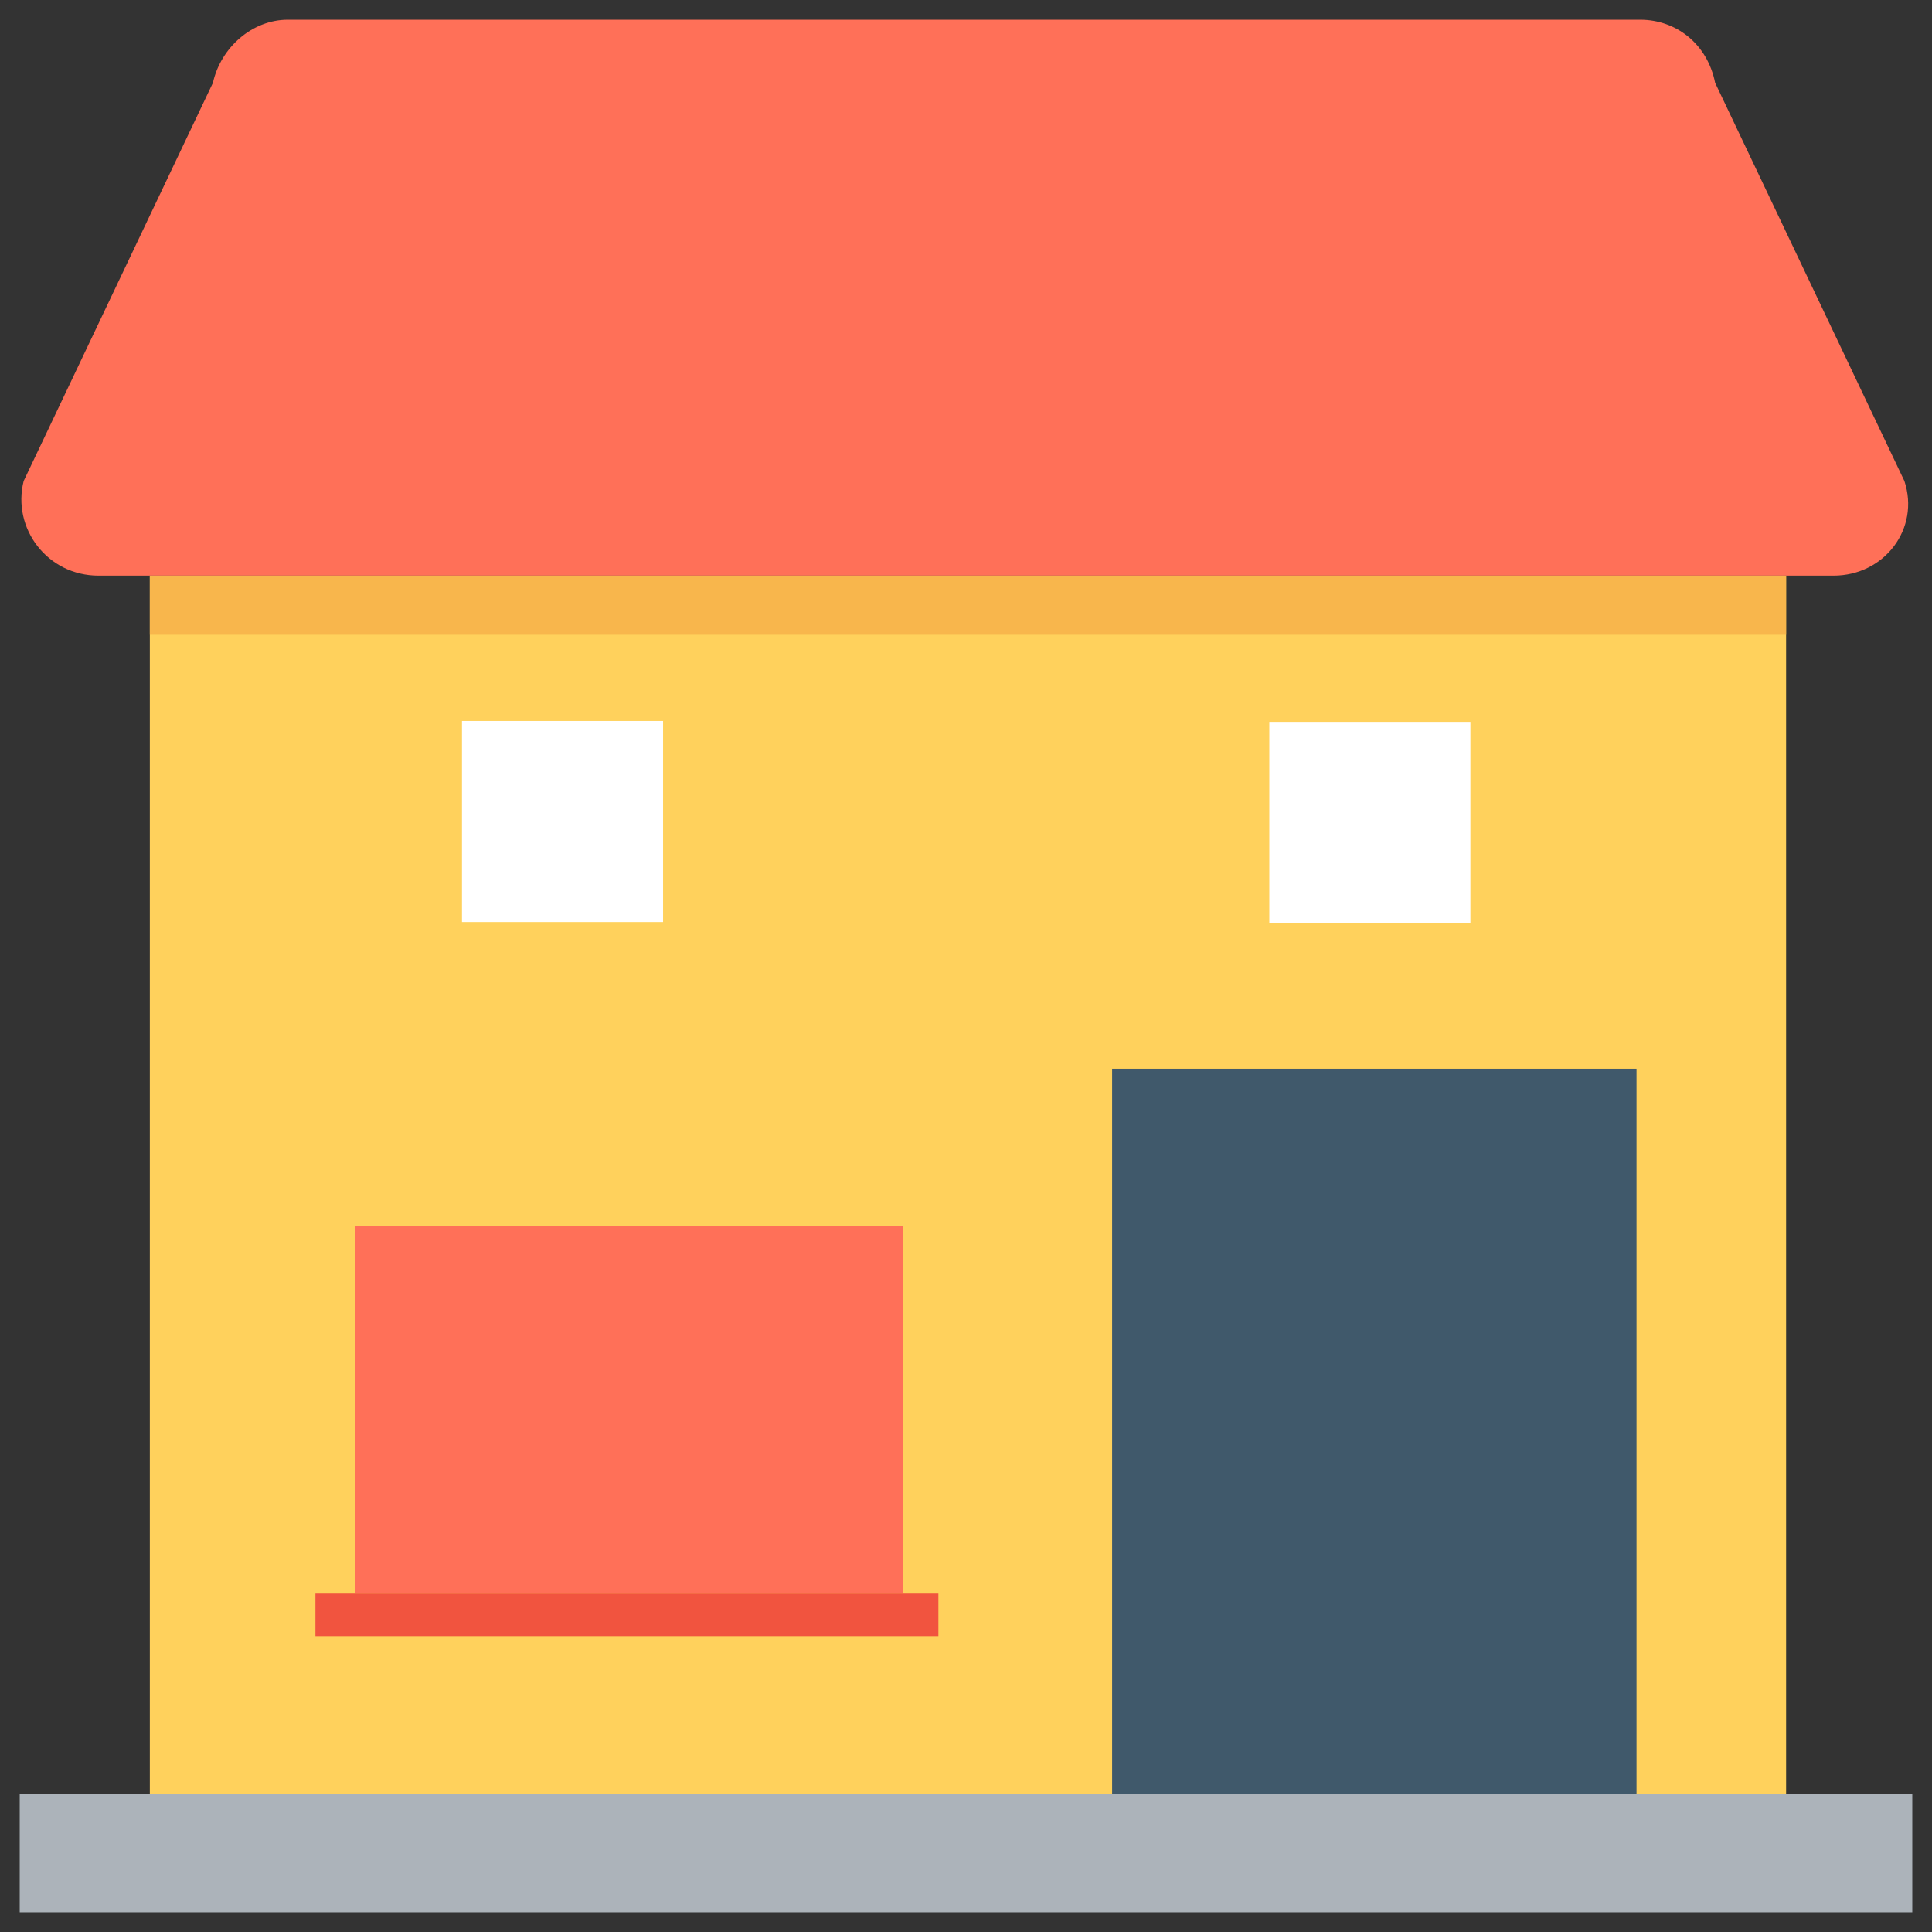 <?xml version="1.0" encoding="utf-8"?>
<!-- Generator: Adobe Illustrator 20.1.0, SVG Export Plug-In . SVG Version: 6.00 Build 0)  -->
<!DOCTYPE svg PUBLIC "-//W3C//DTD SVG 1.1//EN" "http://www.w3.org/Graphics/SVG/1.1/DTD/svg11.dtd">
<svg version="1.1" id="Layer_1" xmlns="http://www.w3.org/2000/svg" xmlns:xlink="http://www.w3.org/1999/xlink" x="0px" y="0px"
	 viewBox="0 0 49 49" enable-background="new 0 0 49 49" xml:space="preserve">
<rect x="0" y="0" width="49" height="49" fill="#333333" stroke="none"/>
<g>
	<rect x="3.8" y="14.6" fill="#FFD15C" width="41.5" height="30.9"/>
	<path fill="#FF7058" d="M46.5,14.6h-44c-1.3,0-2.2-1.2-1.9-2.4L5.4,2.1c0.2-0.9,1-1.6,1.9-1.6h34.3c0.9,0,1.7,0.6,1.9,1.6l4.8,10.1
		C48.7,13.4,47.8,14.6,46.5,14.6z"/>
	
		<rect x="25.6" y="29.6" transform="matrix(-1.836970e-16 1 -1 -1.836970e-16 71.106 1.506)" fill="#40596B" width="18.4" height="13.3"/>
	<rect x="23" y="23" transform="matrix(6.123234e-17 -1 1 6.123234e-17 -22.5 71.5)" fill="#ACB3BA" width="3" height="48"/>
	<rect x="3.8" y="14.6" fill="#F8B64C" width="41.5" height="1.5"/>
	<g>
		<rect x="9" y="31.1" fill="#FF7058" width="13.9" height="9.3"/>
		<rect x="8" y="40.4" fill="#F1543F" width="15.8" height="1.1"/>
	</g>
	<g>
		
			<rect x="32.2" y="18.3" transform="matrix(-1.836970e-16 1 -1 -1.836970e-16 55.593 -13.891)" fill="#FFFFFF" width="5.1" height="5.1"/>
		
			<rect x="11.7" y="18.3" transform="matrix(-1.836970e-16 1 -1 -1.836970e-16 35.117 6.586)" fill="#FFFFFF" width="5.1" height="5.1"/>
	</g>
</g>
</svg>
